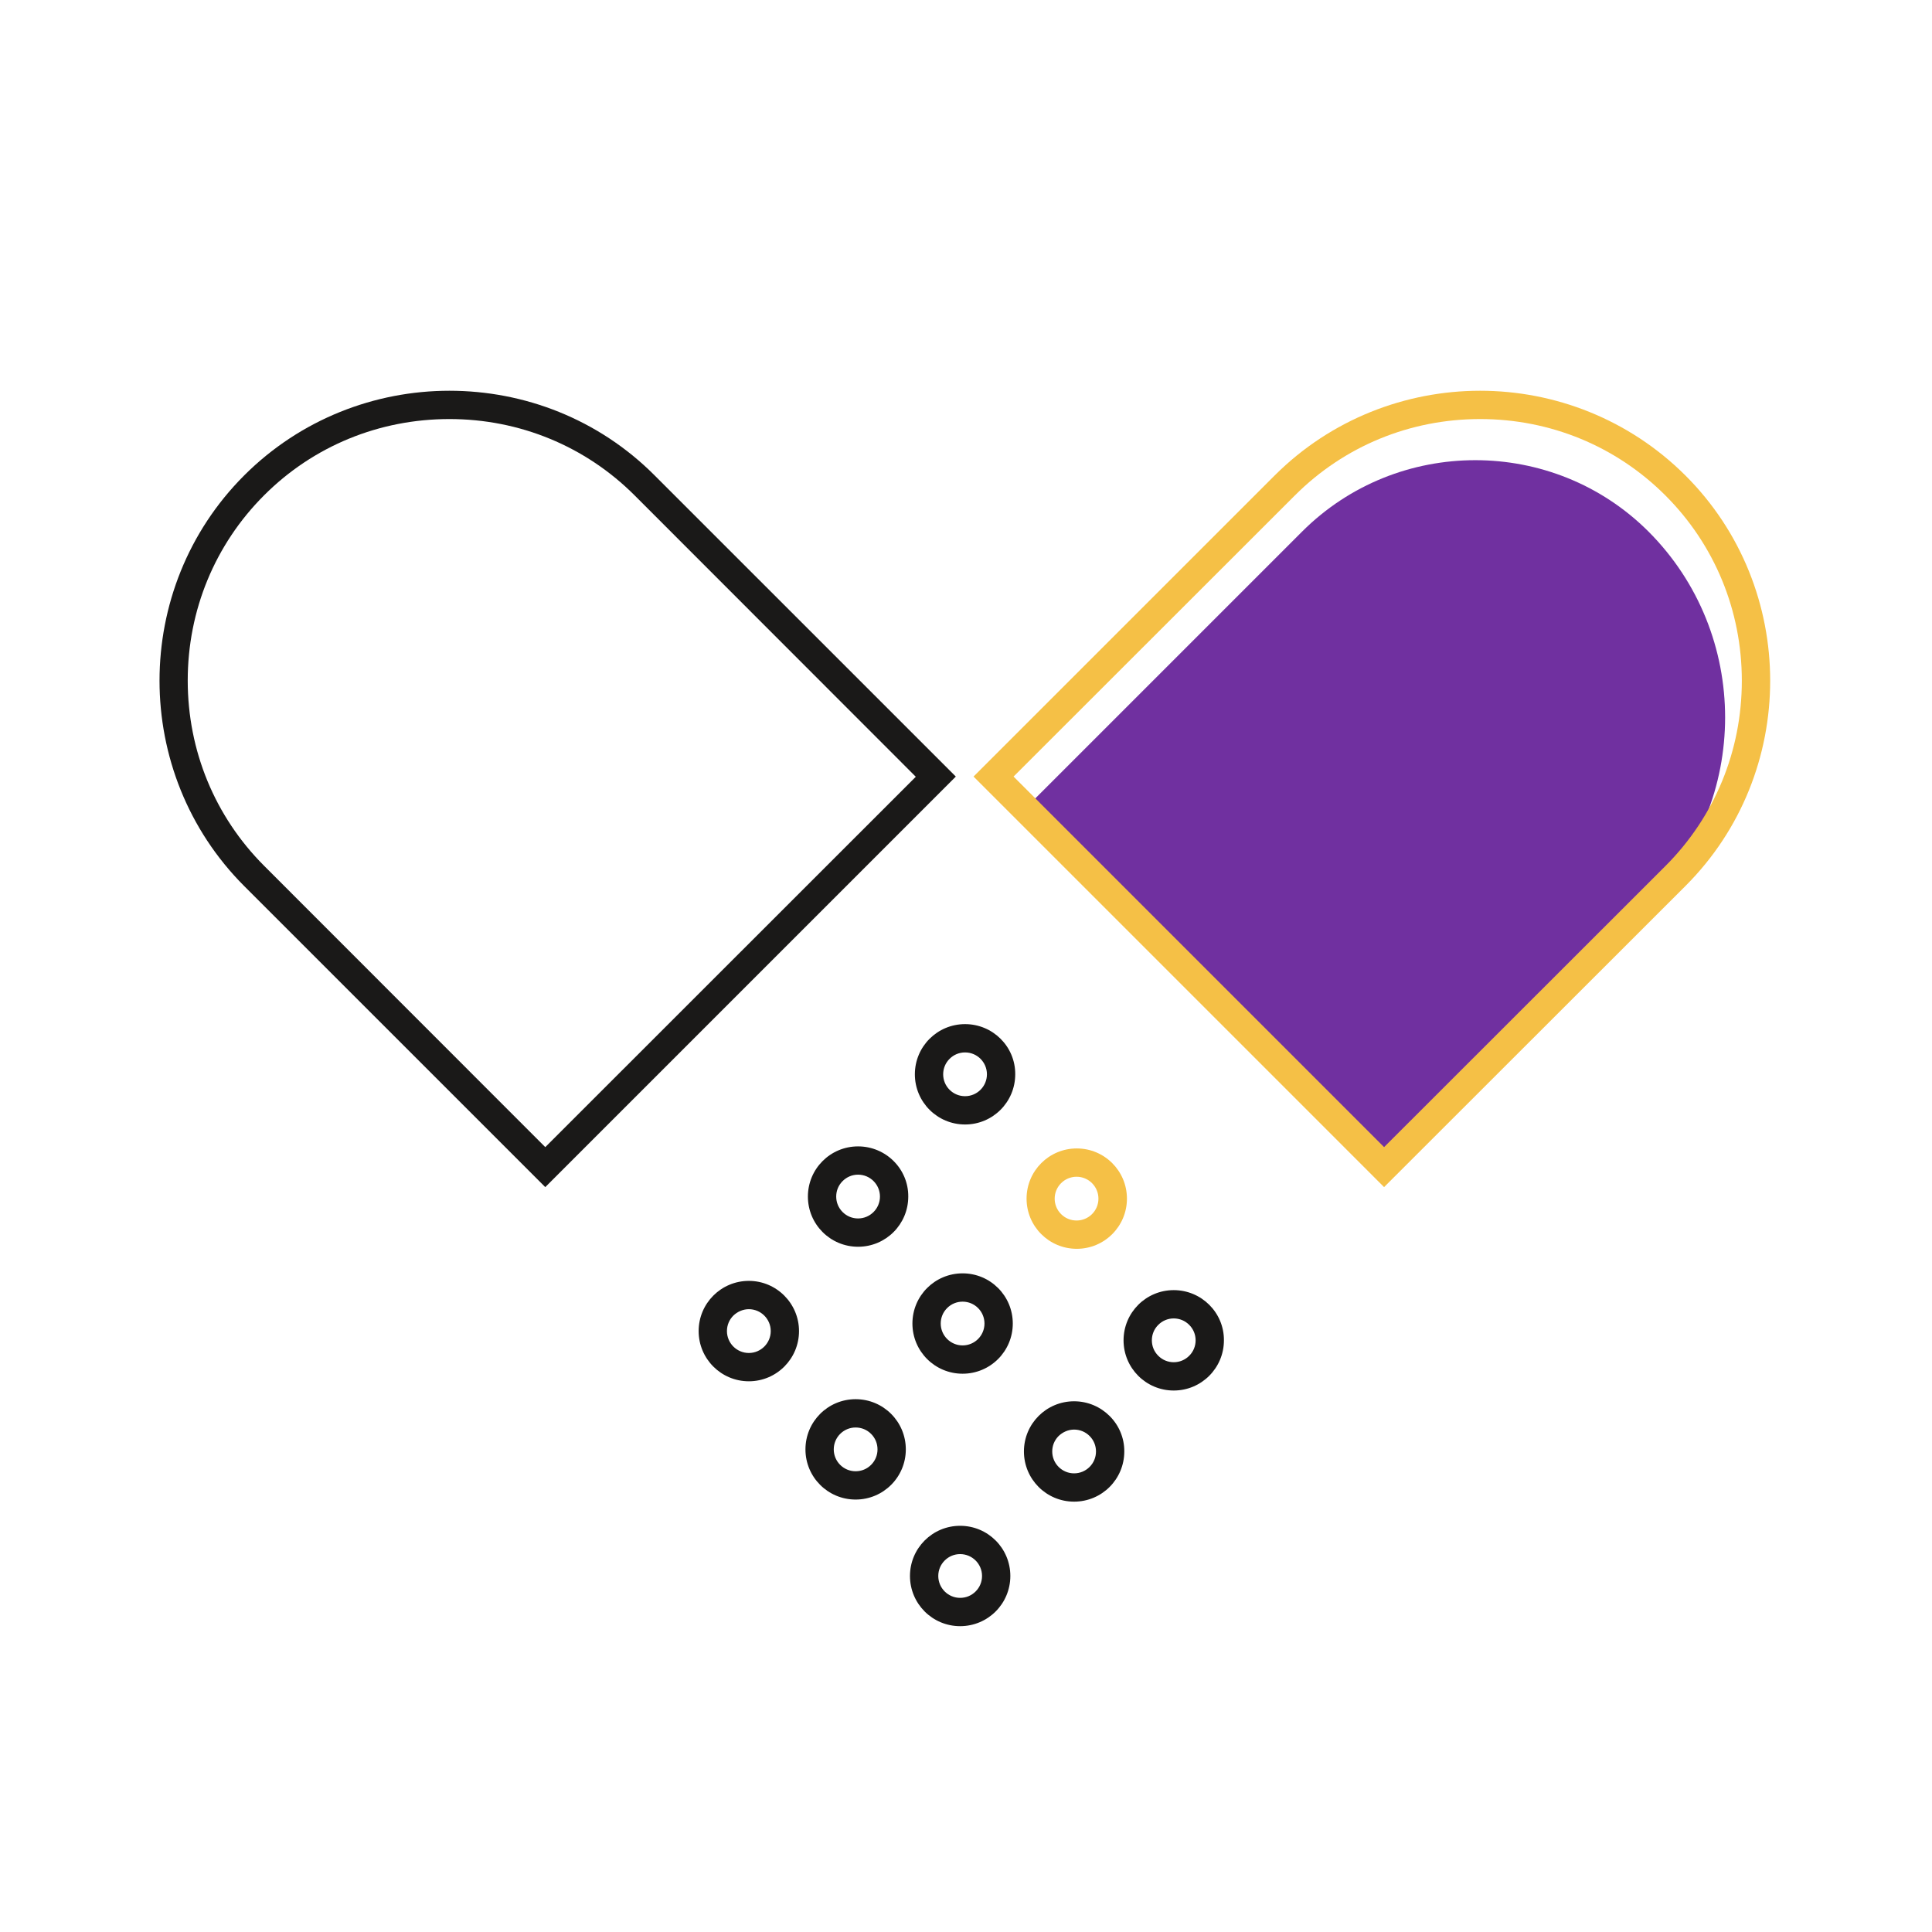 <svg width="60" height="60" viewBox="0 0 60 60" fill="none" xmlns="http://www.w3.org/2000/svg">
<path d="M42.451 36.07L32.027 25.652C31.828 25.453 31.828 25.125 32.027 24.92L40.441 16.506C43.4 13.553 48.234 13.553 51.193 16.506C54.369 19.682 54.369 24.879 51.193 28.055L43.178 36.07C42.978 36.27 42.65 36.27 42.451 36.07Z" fill="#7030A0"/>
<path d="M13.957 13.014C16.137 13.014 18.182 13.857 19.711 15.387L28.441 24.123L16.934 35.625L8.203 26.889C6.674 25.359 5.83 23.314 5.83 21.135C5.83 18.955 6.674 16.91 8.203 15.381C9.732 13.852 11.777 13.014 13.957 13.014ZM13.957 12.135C11.648 12.135 9.334 13.014 7.582 14.766C4.078 18.27 4.078 24.006 7.582 27.516L16.934 36.867L29.684 24.117L20.332 14.766C18.58 13.008 16.271 12.135 13.957 12.135Z" fill="#1A1918"/>
<path d="M45.967 13.014C48.147 13.014 50.191 13.857 51.721 15.387C53.25 16.916 54.094 18.961 54.094 21.141C54.094 23.32 53.25 25.365 51.721 26.895L42.984 35.625L31.477 24.117L40.213 15.387C41.742 13.857 43.787 13.014 45.967 13.014ZM45.967 12.135C43.658 12.135 41.344 13.014 39.592 14.76L30.234 24.117L42.984 36.867L52.342 27.516C55.852 24.012 55.852 18.27 52.342 14.766C50.584 13.014 48.275 12.135 45.967 12.135ZM33.434 36.545C33.809 36.545 34.113 36.85 34.113 37.225C34.113 37.6 33.809 37.904 33.434 37.904C33.252 37.904 33.082 37.834 32.953 37.705C32.824 37.576 32.754 37.406 32.754 37.225C32.754 36.85 33.059 36.545 33.434 36.545ZM33.44 35.666C32.578 35.666 31.881 36.363 31.881 37.225C31.881 38.086 32.578 38.783 33.44 38.783C34.301 38.783 34.998 38.086 34.998 37.225C34.998 36.363 34.301 35.666 33.44 35.666Z" fill="#F5C046"/>
<path d="M26.648 36.48C27.023 36.48 27.328 36.785 27.328 37.16C27.328 37.535 27.023 37.84 26.648 37.84C26.467 37.84 26.297 37.77 26.168 37.641C26.039 37.512 25.969 37.342 25.969 37.16C25.969 36.978 26.039 36.809 26.168 36.68C26.297 36.551 26.467 36.48 26.648 36.48ZM26.648 35.602C25.787 35.602 25.09 36.299 25.09 37.16C25.09 38.022 25.787 38.719 26.648 38.719C27.51 38.719 28.207 38.022 28.207 37.16C28.213 36.299 27.51 35.602 26.648 35.602ZM33.357 44.397C33.539 44.397 33.709 44.467 33.838 44.596C33.967 44.725 34.037 44.895 34.037 45.076C34.037 45.258 33.967 45.428 33.838 45.557C33.709 45.685 33.539 45.756 33.357 45.756C33.176 45.756 33.006 45.685 32.877 45.557C32.748 45.428 32.678 45.258 32.678 45.076C32.678 44.895 32.748 44.725 32.877 44.596C33.006 44.473 33.176 44.397 33.357 44.397ZM33.357 43.518C32.496 43.518 31.799 44.215 31.799 45.076C31.799 45.938 32.496 46.635 33.357 46.635C34.219 46.635 34.916 45.938 34.916 45.076C34.922 44.221 34.219 43.518 33.357 43.518ZM26.572 44.332C26.754 44.332 26.924 44.402 27.053 44.531C27.182 44.66 27.252 44.83 27.252 45.012C27.252 45.193 27.182 45.363 27.053 45.492C26.924 45.621 26.754 45.691 26.572 45.691C26.197 45.691 25.893 45.387 25.893 45.012C25.893 44.637 26.197 44.332 26.572 44.332ZM26.572 43.453C25.711 43.453 25.014 44.15 25.014 45.012C25.014 45.873 25.711 46.57 26.572 46.57C27.434 46.57 28.131 45.873 28.131 45.012C28.131 44.15 27.434 43.453 26.572 43.453ZM36.451 40.945C36.633 40.945 36.803 41.016 36.932 41.145C37.06 41.273 37.131 41.443 37.131 41.625C37.131 41.807 37.06 41.977 36.932 42.105C36.803 42.234 36.633 42.305 36.451 42.305C36.27 42.305 36.1 42.234 35.971 42.105C35.842 41.977 35.772 41.807 35.772 41.625C35.772 41.443 35.842 41.273 35.971 41.145C36.1 41.016 36.27 40.945 36.451 40.945ZM36.451 40.066C35.59 40.066 34.893 40.764 34.893 41.625C34.893 42.486 35.59 43.184 36.451 43.184C37.312 43.184 38.01 42.486 38.01 41.625C38.016 40.764 37.312 40.066 36.451 40.066ZM23.256 40.658C23.631 40.658 23.936 40.963 23.936 41.338C23.936 41.713 23.631 42.018 23.256 42.018C22.881 42.018 22.576 41.713 22.576 41.338C22.576 41.156 22.646 40.986 22.775 40.857C22.904 40.734 23.074 40.658 23.256 40.658ZM23.256 39.779C22.395 39.779 21.697 40.477 21.697 41.338C21.697 42.199 22.395 42.897 23.256 42.897C24.117 42.897 24.814 42.199 24.814 41.338C24.814 40.482 24.117 39.779 23.256 39.779ZM29.895 40.424C30.27 40.424 30.574 40.728 30.574 41.103C30.574 41.478 30.27 41.783 29.895 41.783C29.52 41.783 29.215 41.478 29.215 41.103C29.215 40.922 29.285 40.752 29.414 40.623C29.543 40.494 29.713 40.424 29.895 40.424ZM29.895 39.545C29.033 39.545 28.336 40.242 28.336 41.103C28.336 41.965 29.033 42.662 29.895 42.662C30.756 42.662 31.453 41.965 31.453 41.103C31.453 40.242 30.756 39.545 29.895 39.545ZM29.971 32.684C30.346 32.684 30.65 32.988 30.65 33.363C30.65 33.738 30.346 34.043 29.971 34.043C29.789 34.043 29.619 33.973 29.49 33.844C29.361 33.715 29.291 33.545 29.291 33.363C29.291 33.182 29.361 33.012 29.49 32.883C29.619 32.754 29.789 32.684 29.971 32.684ZM29.971 31.805C29.109 31.805 28.412 32.502 28.412 33.363C28.412 34.225 29.109 34.922 29.971 34.922C30.832 34.922 31.529 34.225 31.529 33.363C31.535 32.502 30.832 31.805 29.971 31.805ZM29.818 48.264C30.193 48.264 30.498 48.568 30.498 48.943C30.498 49.125 30.428 49.295 30.299 49.424C30.17 49.553 30 49.623 29.818 49.623C29.443 49.623 29.139 49.318 29.139 48.943C29.139 48.762 29.209 48.592 29.338 48.463C29.467 48.334 29.637 48.264 29.818 48.264ZM29.818 47.385C28.957 47.385 28.26 48.082 28.26 48.943C28.26 49.805 28.957 50.502 29.818 50.502C30.68 50.502 31.377 49.805 31.377 48.943C31.377 48.082 30.68 47.385 29.818 47.385Z" fill="#1A1918"/>
</svg>
